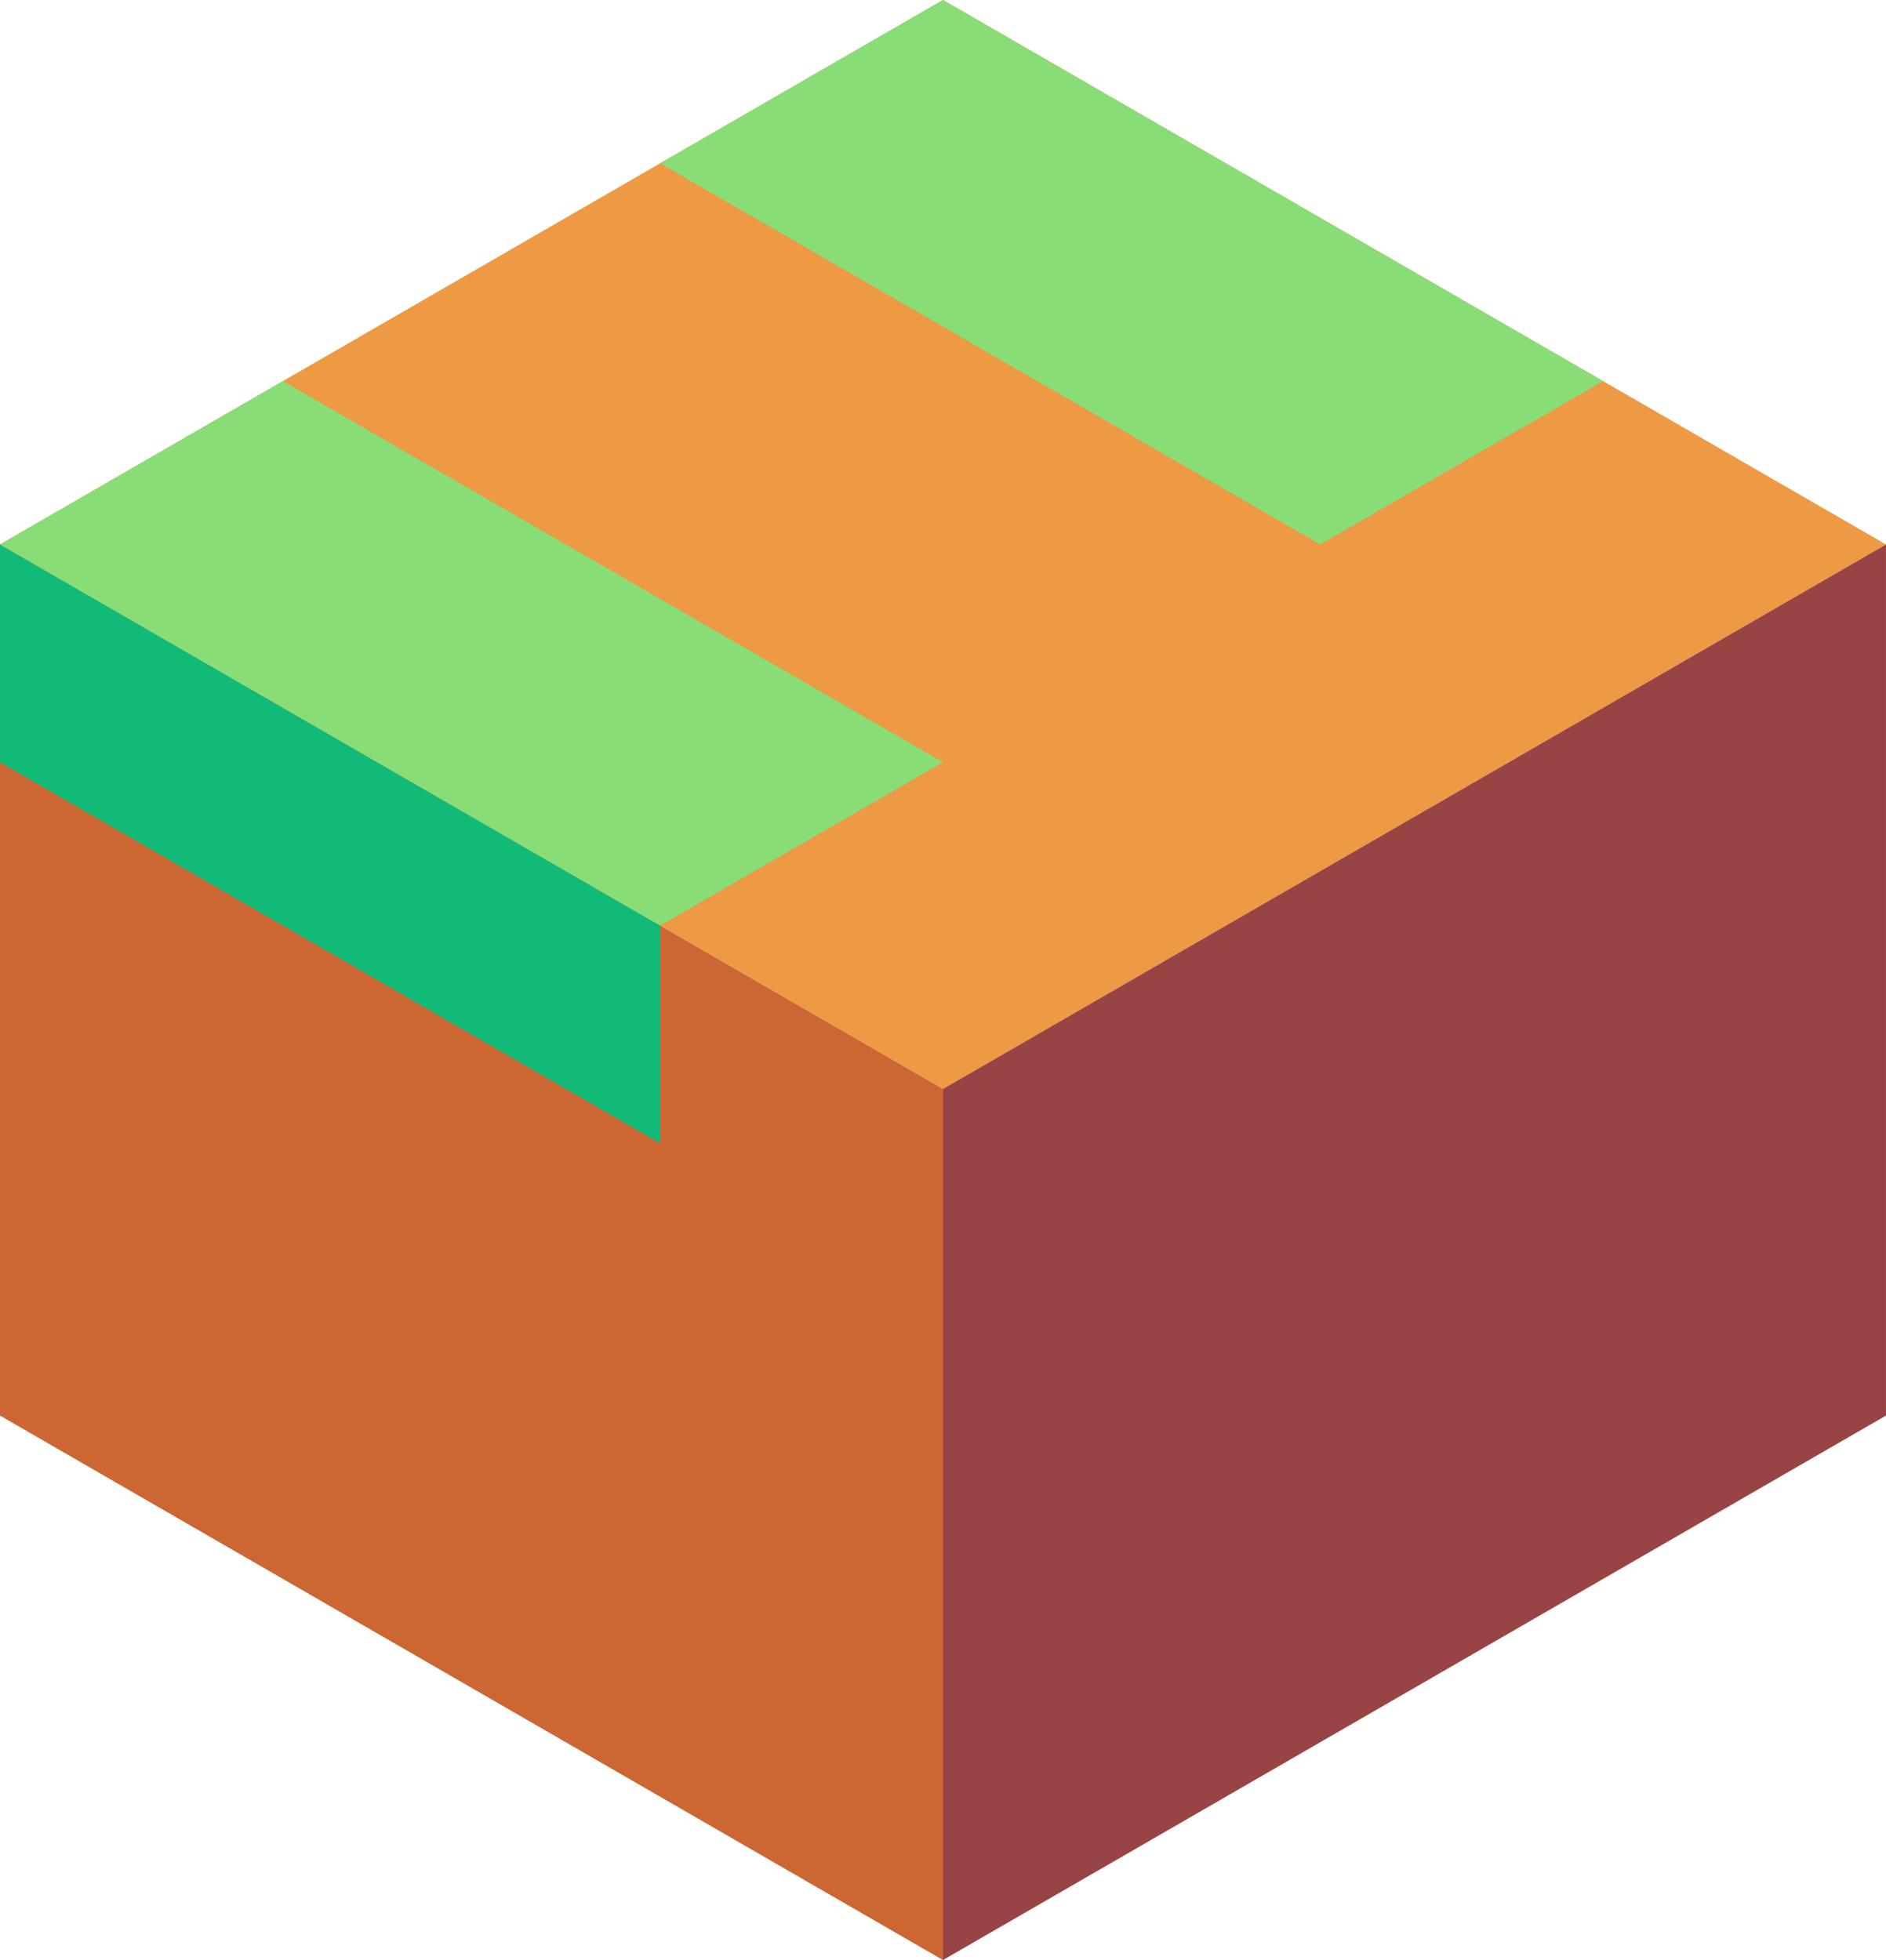<svg xmlns="http://www.w3.org/2000/svg" viewBox="591.731 818.021 86.603 90"><path d="M635.032 868.021l-43.301-25 43.301-25 43.301 25z" fill="#e94"/><path d="M591.731 843.021v40l43.301 25v-40z" fill="#c63"/><path d="M635.032 908.021l43.301-25v-40l-43.301 25z" fill="#944"/><path d="M622.042 825.521l12.99-7.5 30.311 17.5-12.99 7.5z" fill="#8d7"/><path d="M591.731 843.021v10l30.311 17.5v-10z" fill="#1b7"/><path d="M591.731 843.021l12.99-7.5 30.311 17.5-12.99 7.5z" fill="#8d7"/></svg>